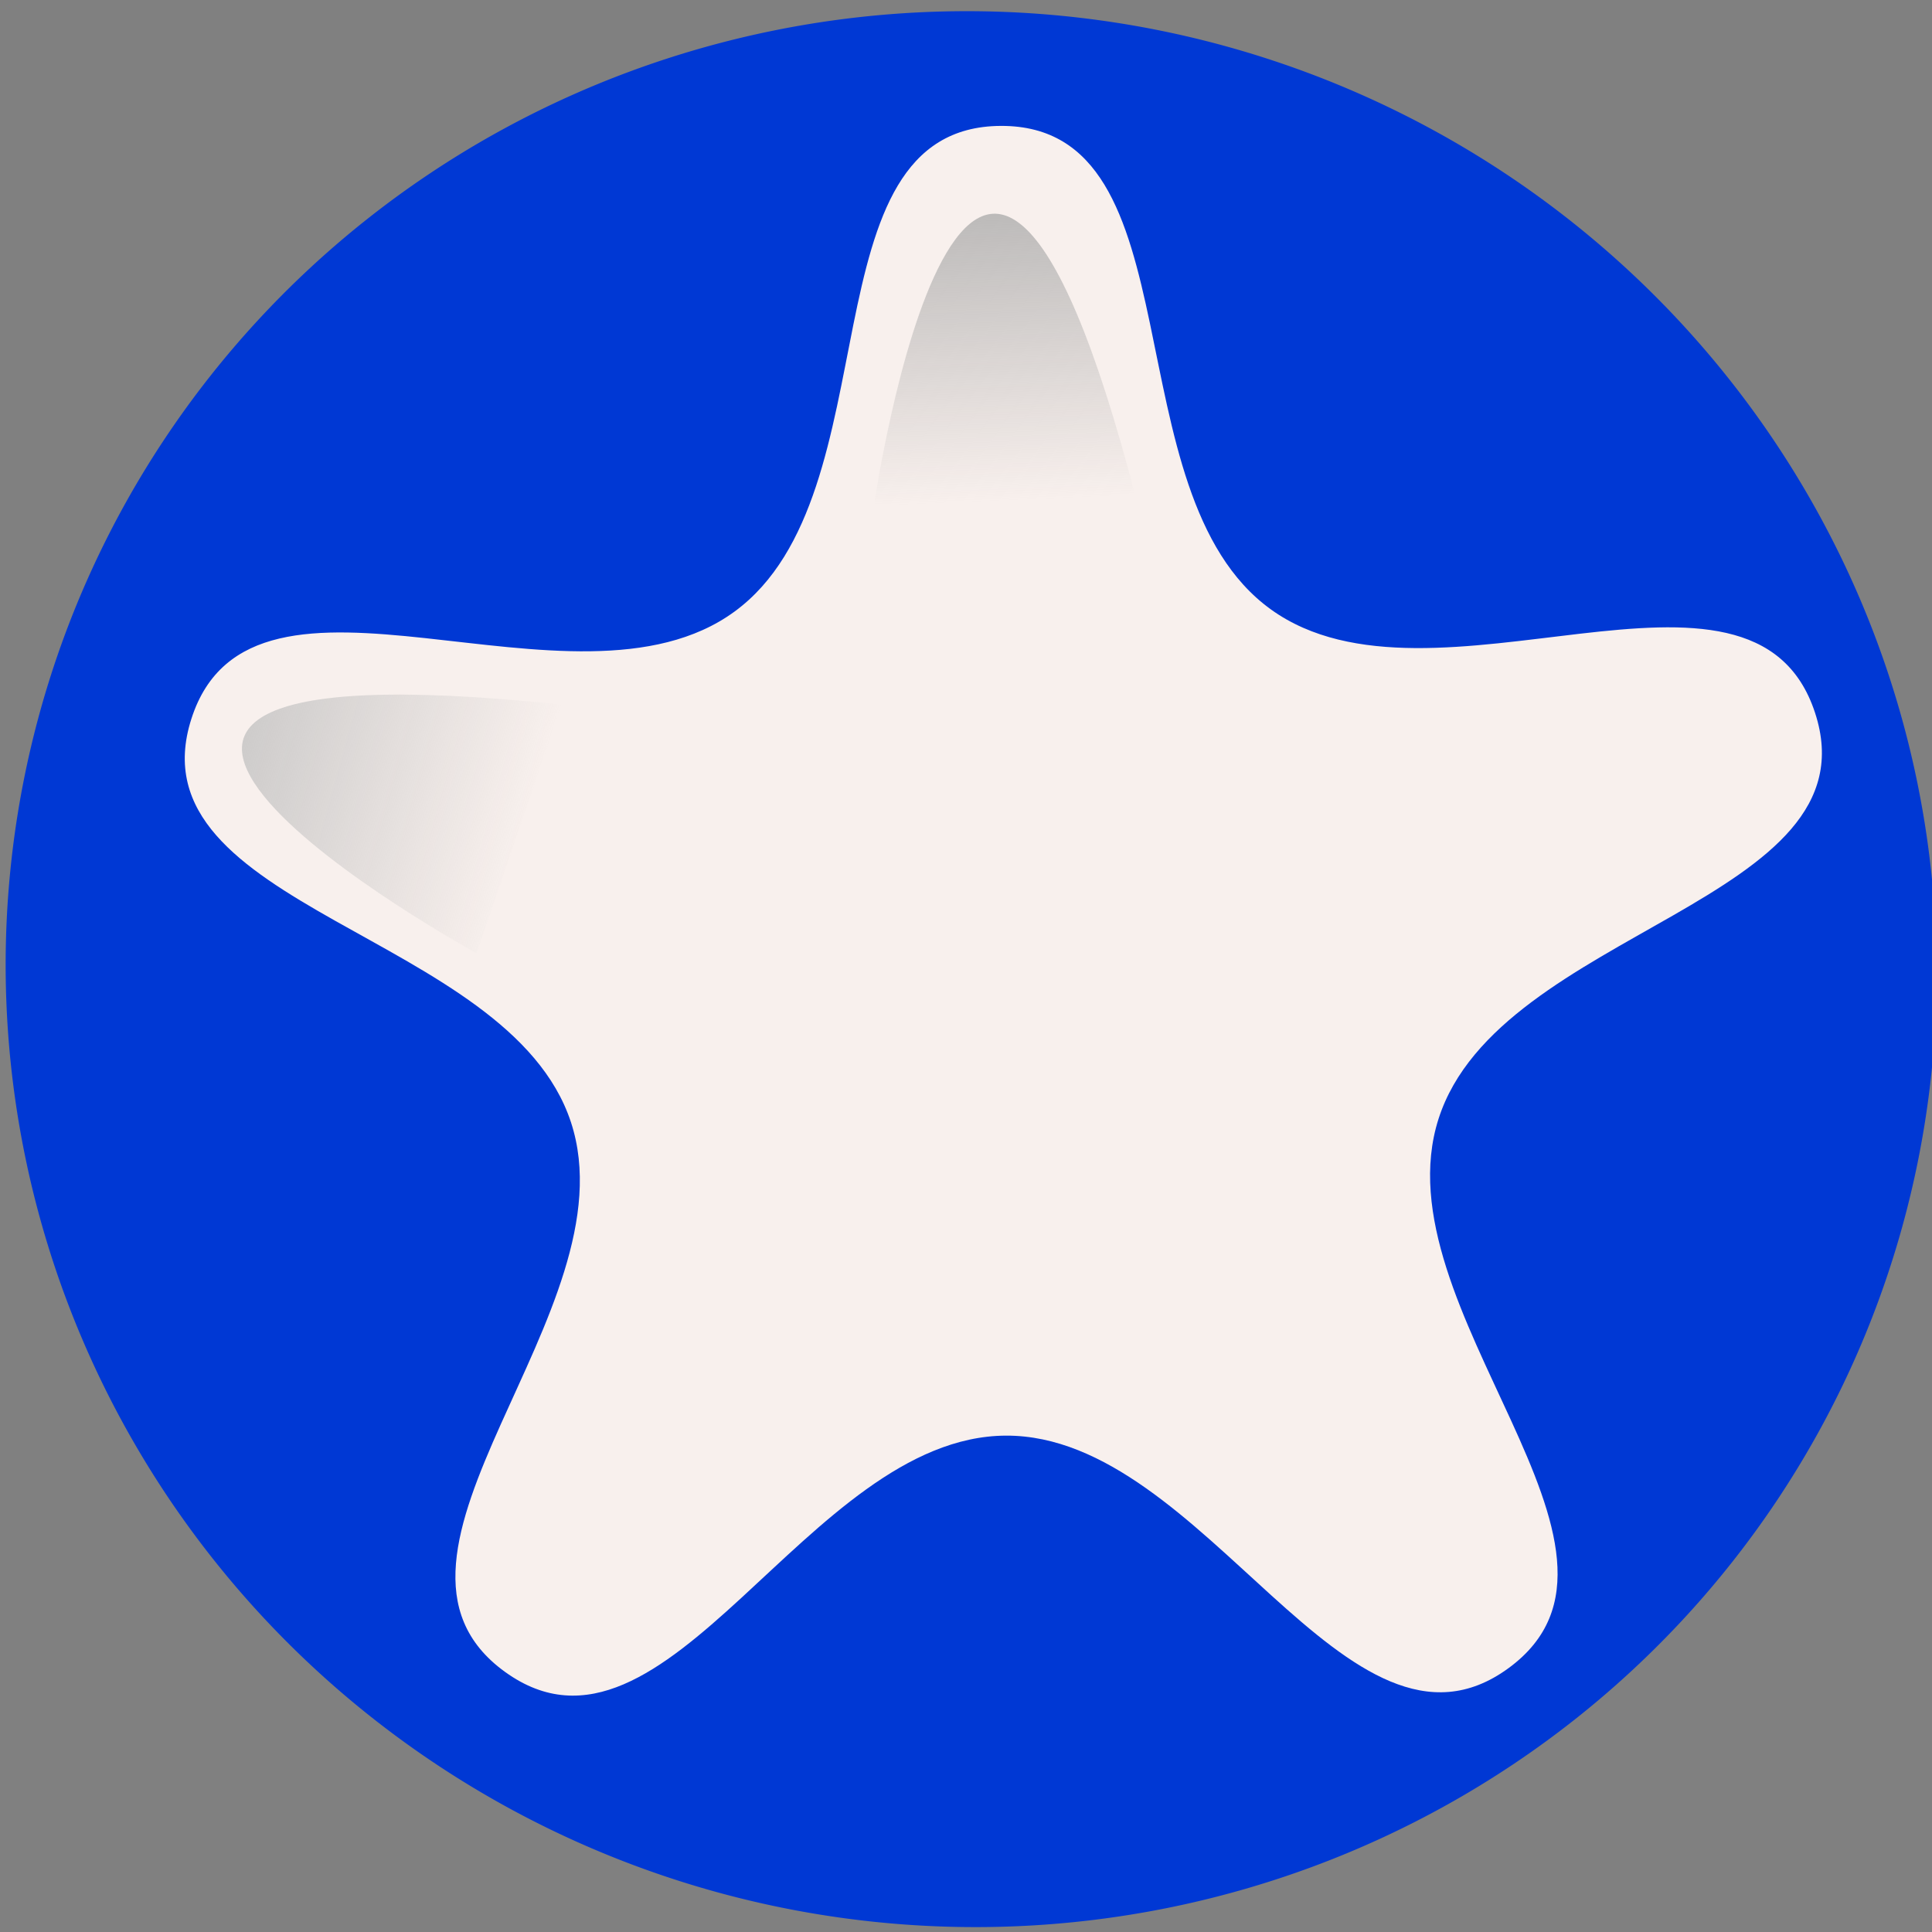 <svg xmlns="http://www.w3.org/2000/svg" xmlns:xlink="http://www.w3.org/1999/xlink" width="48" height="48" version="1.0"><rect width="100%" height="100%" fill="#808080" stroke="none"/><defs><linearGradient id="b"><stop offset="0" style="stop-color:silver;stop-opacity:1"/><stop offset="1" style="stop-color:silver;stop-opacity:0"/></linearGradient><linearGradient id="a"><stop offset="0" style="stop-color:#a9a9a9;stop-opacity:1"/><stop offset="1" style="stop-color:#a9a9a9;stop-opacity:0"/></linearGradient><linearGradient xlink:href="#a" id="c" x1="250.365" x2="289.504" y1="180.014" y2="301.007" gradientUnits="userSpaceOnUse"/><linearGradient xlink:href="#b" id="d" x1="-10.831" x2="121.159" y1="499.844" y2="499.844" gradientUnits="userSpaceOnUse"/></defs><path d="M15.227 7.959a7.073 7.14 0 1 1-14.146 0 7.073 7.14 0 1 1 14.146 0z" style="fill:#0038d4;fill-opacity:1;fill-rule:evenodd;stroke:none" transform="matrix(3.27 .907 -.891 3.21 4.556 -8.866)"/><g style="fill:#fff5ee;stroke:none"><path d="M422.857 623.79c-54.72 69.401-157.207-63.642-242.269-39.66C95.527 608.113 77.63 775.098-5.282 744.503c-82.913-30.596 11.948-169.18-37.147-242.667-49.094-73.487-213.437-38.907-209.96-127.216 3.476-88.31 164.592-40.916 219.311-110.316C21.642 194.904-62.03 49.29 23.03 25.308 108.092 1.325 112.805 169.2 195.718 199.796c82.913 30.595 195.543-93.98 244.637-20.492C489.45 252.79 331.248 309.15 327.771 397.459c-3.476 88.31 149.806 156.931 95.086 226.332z" style="fill:#fff5ee;fill-opacity:.969;fill-rule:evenodd;stroke:none" transform="matrix(.054 .015 -.015 .054 24.003 1.416)"/><path d="M231.143 320.22S194 28.79 342.57 285.933l-111.428 34.285z" style="opacity:.752;fill:url(#c);fill-opacity:1;stroke:none" transform="scale(.056)rotate(15.508 659.026 847.202)"/><path d="M114.248 558.033s-285.98-67.276 6.911-116.379l-6.911 116.38z" style="opacity:.752;fill:url(#d);fill-opacity:1;stroke:none" transform="scale(.056)rotate(15.508 659.026 847.202)"/></g></svg>